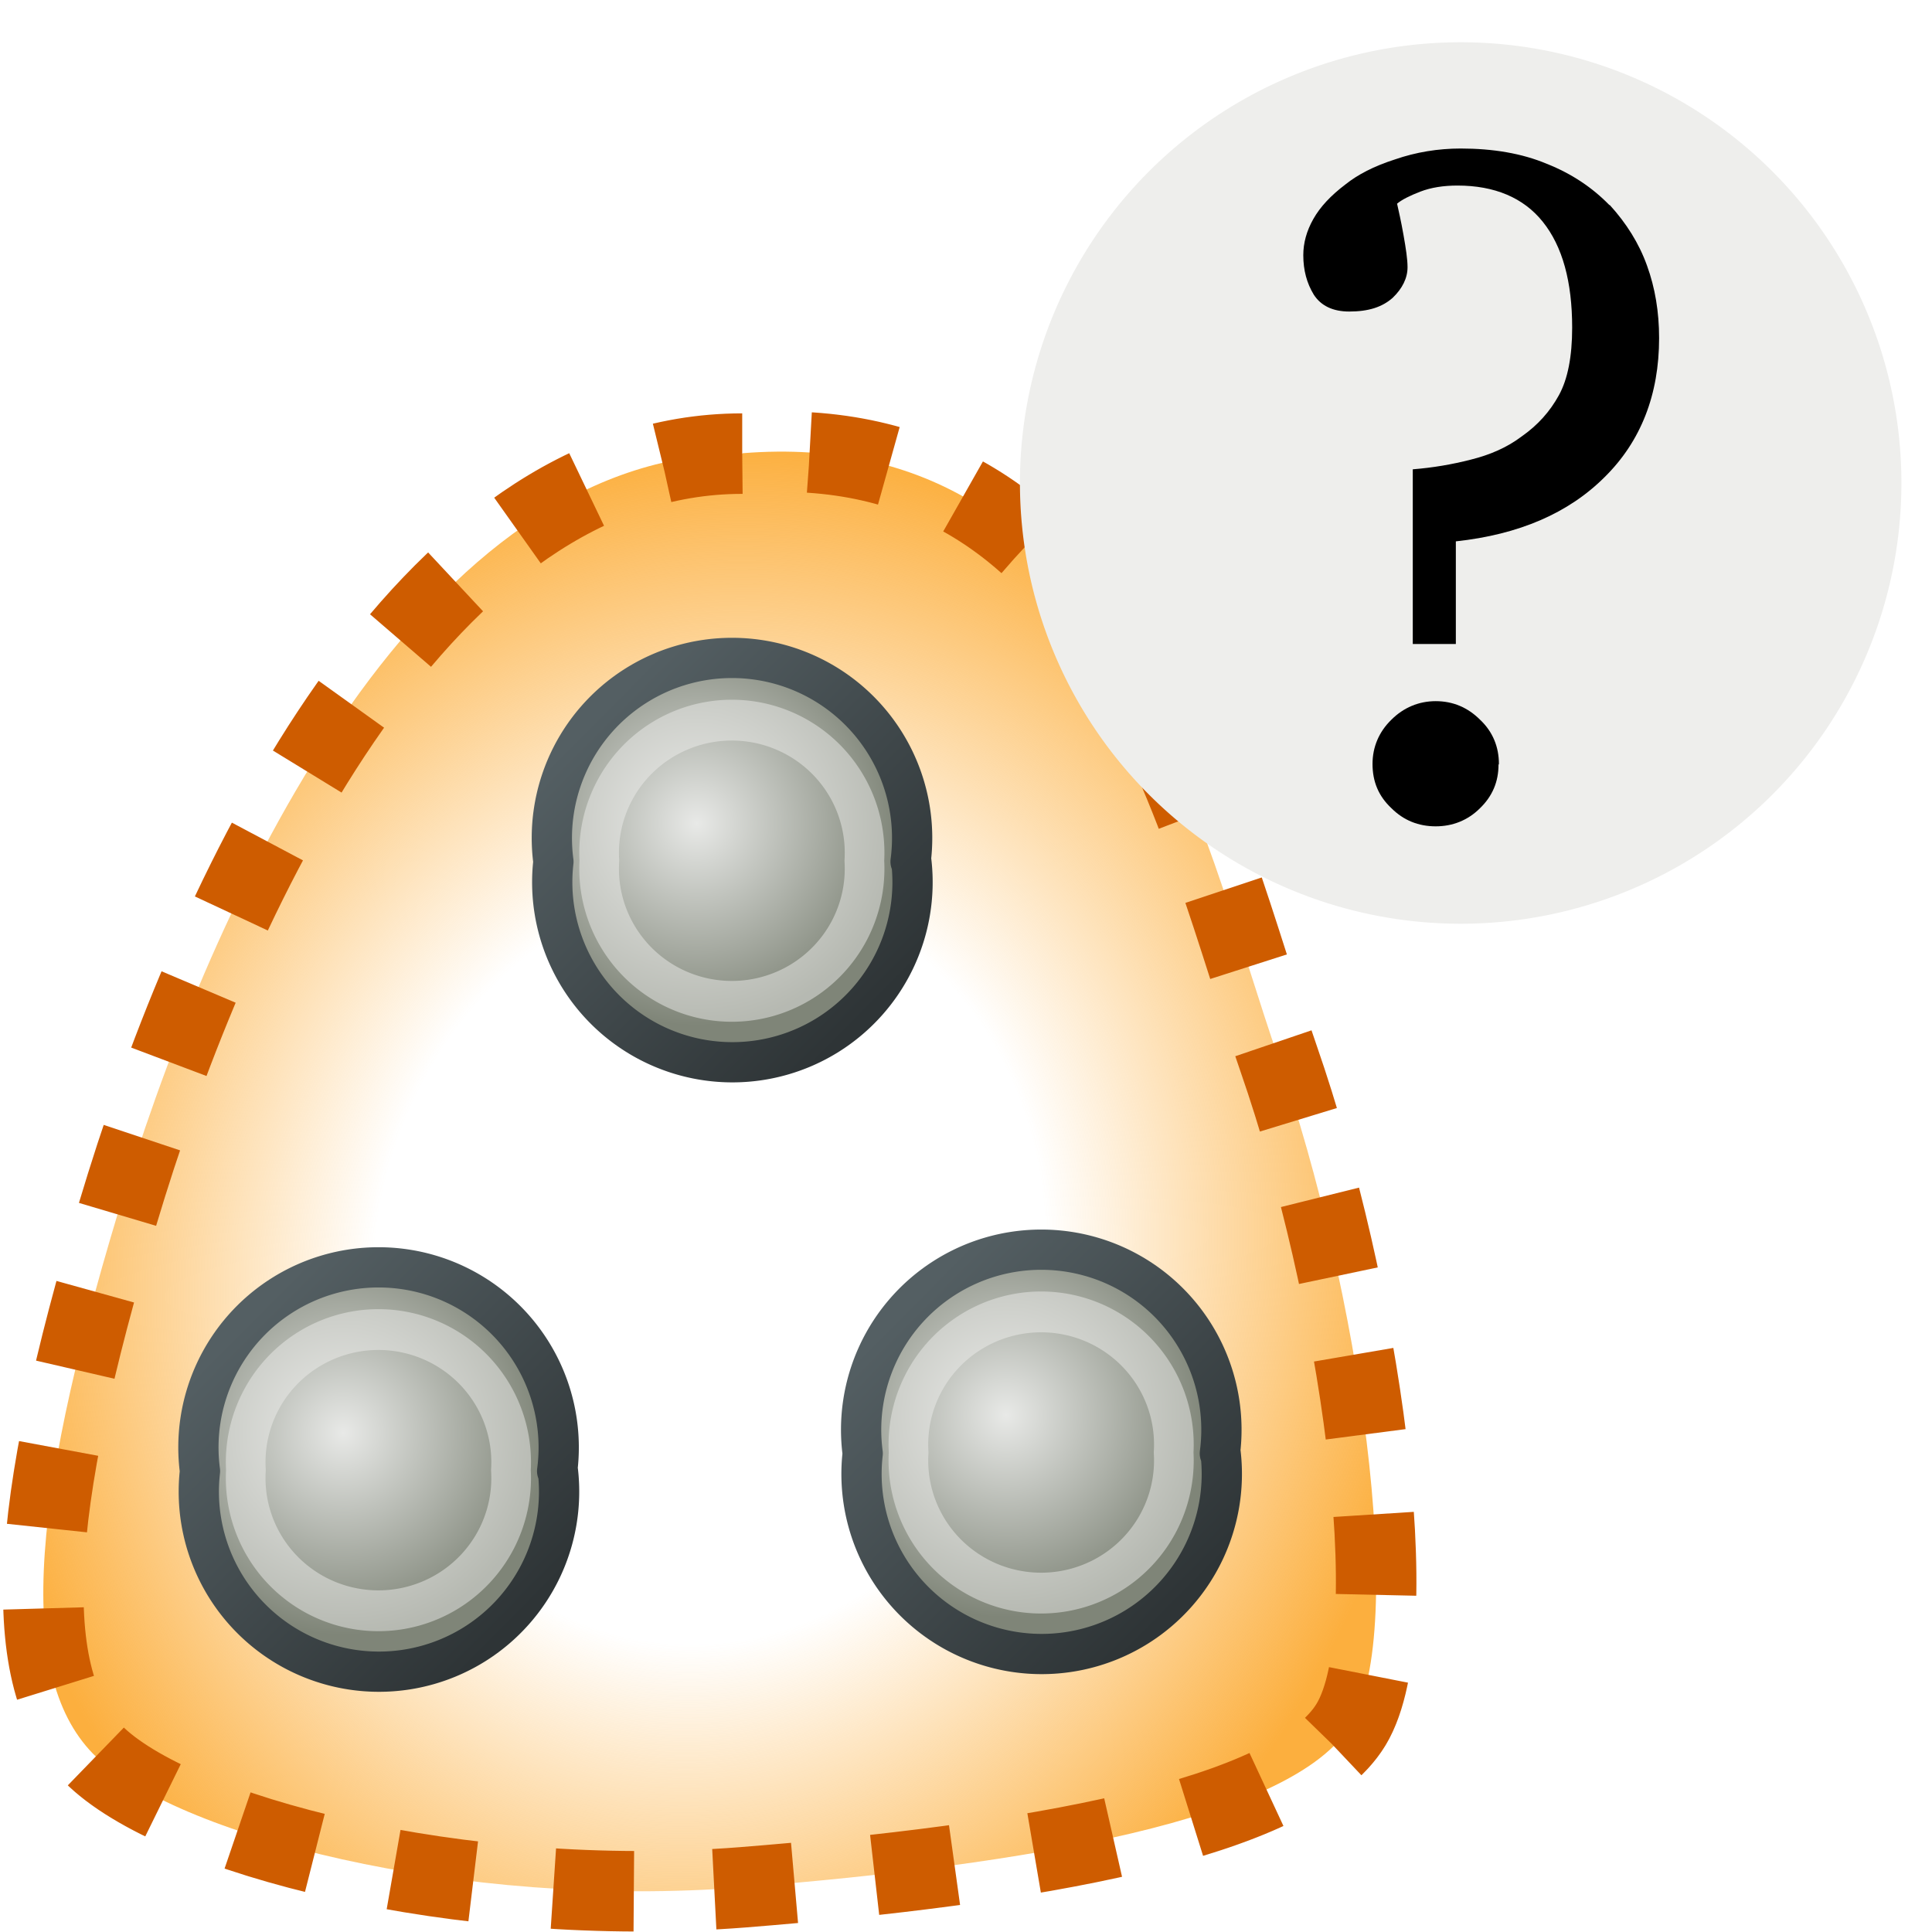 <svg xmlns="http://www.w3.org/2000/svg" width="48" height="48" xmlns:xlink="http://www.w3.org/1999/xlink"><defs><radialGradient cx="-40.105" cy="120.951" r="11.252" xlink:href="#a" gradientUnits="userSpaceOnUse" gradientTransform="matrix(0 1 1 0 -99.904 64.643)" fx="-40.105" fy="120.951"/><radialGradient cx="86.376" cy="122.548" r="6.382" xlink:href="#b" gradientUnits="userSpaceOnUse" gradientTransform="matrix(0 -1 1 0 -99.904 113.047)" fx="86.376" fy="122.548"/><radialGradient cx="-40.105" cy="120.951" r="11.252" xlink:href="#a" gradientUnits="userSpaceOnUse" gradientTransform="matrix(0 1 1 0 -99.904 64.643)" fx="-40.105" fy="120.951"/><radialGradient cx="86.376" cy="122.548" r="6.382" xlink:href="#b" gradientUnits="userSpaceOnUse" gradientTransform="matrix(0 -1 1 0 -99.904 113.047)" fx="86.376" fy="122.548"/><radialGradient cx="-40.105" cy="120.951" r="11.252" xlink:href="#a" gradientUnits="userSpaceOnUse" gradientTransform="matrix(0 1 1 0 -99.904 64.643)" fx="-40.105" fy="120.951"/><radialGradient cx="86.376" cy="122.548" r="6.382" xlink:href="#b" gradientUnits="userSpaceOnUse" gradientTransform="matrix(0 -1 1 0 -99.904 113.047)" fx="86.376" fy="122.548"/><radialGradient cx="-40.105" cy="120.951" r="11.252" xlink:href="#a" gradientUnits="userSpaceOnUse" gradientTransform="matrix(0 1 1 0 -99.904 64.643)" fx="-40.105" fy="120.951"/><radialGradient cx="86.376" cy="122.548" r="6.382" xlink:href="#b" gradientUnits="userSpaceOnUse" gradientTransform="matrix(0 -1 1 0 -99.904 113.047)" fx="86.376" fy="122.548"/><radialGradient cx="-40.105" cy="120.951" r="11.252" xlink:href="#a" gradientUnits="userSpaceOnUse" gradientTransform="matrix(0 1 1 0 -99.904 64.643)" fx="-40.105" fy="120.951"/><radialGradient cx="86.376" cy="122.548" r="6.382" xlink:href="#b" gradientUnits="userSpaceOnUse" gradientTransform="matrix(0 -1 1 0 -99.904 113.047)" fx="86.376" fy="122.548"/><radialGradient cx="-40.105" cy="120.951" r="11.252" xlink:href="#a" gradientUnits="userSpaceOnUse" gradientTransform="matrix(0 1 1 0 -99.904 64.643)" fx="-40.105" fy="120.951"/><radialGradient cx="86.376" cy="122.548" r="6.382" xlink:href="#b" gradientUnits="userSpaceOnUse" gradientTransform="matrix(0 -1 1 0 -99.904 113.047)" fx="86.376" fy="122.548"/><radialGradient id="a" cx="-40.105" cy="120.951" r="11.252" gradientUnits="userSpaceOnUse" gradientTransform="matrix(0 1 1 0 -99.904 64.643)" fy="120.951" fx="-40.105"><stop offset="0" stop-color="#fff"/><stop offset=".685" stop-color="#2E659E"/><stop offset="1" stop-color="#1D3E63"/></radialGradient><radialGradient cx="-40.105" cy="120.951" r="11.252" xlink:href="#a" gradientUnits="userSpaceOnUse" gradientTransform="matrix(0 1 1 0 -99.904 64.643)" fx="-40.105" fy="120.951"/><radialGradient id="b" cx="86.376" cy="122.548" r="6.382" gradientUnits="userSpaceOnUse" gradientTransform="matrix(0 -1 1 0 -99.904 113.047)" fy="122.548" fx="86.376"><stop offset="0" stop-color="#fff"/><stop offset=".09" stop-color="#DBE8F2"/><stop offset=".248" stop-color="#A2C3DE"/><stop offset=".395" stop-color="#75A6CD"/><stop offset=".525" stop-color="#5591C2"/><stop offset=".634" stop-color="#4185BB"/><stop offset=".708" stop-color="#3A80B8"/><stop offset="1" stop-color="#244A87"/></radialGradient><radialGradient cx="86.376" cy="122.548" r="6.382" xlink:href="#b" gradientUnits="userSpaceOnUse" gradientTransform="matrix(0 -1 1 0 -99.904 113.047)" fx="86.376" fy="122.548"/><linearGradient id="c"><stop offset="0" stop-color="#fcaf3e" stop-opacity="0"/><stop offset=".463" stop-color="#fcaf3e" stop-opacity="0"/><stop offset="1" stop-color="#fcaf3e"/></linearGradient><radialGradient id="g" cx="30.3" cy="19.89" r="16.18" xlink:href="#c" gradientUnits="userSpaceOnUse" gradientTransform="matrix(1.08 .247 -.276 1.236 -9.614 -.656)" fx="30.3" fy="19.89"/><linearGradient id="f"><stop offset="0" stop-color="#fce94f" stop-opacity="0"/><stop offset=".5" stop-color="#fce94f" stop-opacity="0"/><stop offset="1" stop-color="#fce94f"/></linearGradient><linearGradient id="e"><stop offset="0" stop-color="#545f63"/><stop offset="1" stop-color="#2e3436"/></linearGradient><linearGradient id="d"><stop offset="0" stop-color="#e8e9e7"/><stop offset="1" stop-color="#7f8578"/></linearGradient><radialGradient cx="8.12" cy="33.511" r="2.582" xlink:href="#d" fx="8.12" fy="33.511" gradientUnits="userSpaceOnUse"/><radialGradient cx="8.12" cy="33.511" r="2.582" xlink:href="#d" gradientUnits="userSpaceOnUse" fx="8.12" fy="33.511"/><radialGradient cx="8.12" cy="33.511" r="2.582" xlink:href="#d" gradientUnits="userSpaceOnUse" fx="8.12" fy="33.511"/><radialGradient cx="8.12" cy="33.511" r="2.582" xlink:href="#d" gradientUnits="userSpaceOnUse" fx="8.12" fy="33.511"/><radialGradient cx="8.12" cy="33.511" r="2.582" xlink:href="#d" gradientUnits="userSpaceOnUse" fx="8.12" fy="33.511"/><radialGradient cx="8.12" cy="33.511" r="2.582" xlink:href="#d" gradientUnits="userSpaceOnUse" fx="8.12" fy="33.511"/><radialGradient cx="8.12" cy="33.511" r="2.582" xlink:href="#d" gradientUnits="userSpaceOnUse" fx="8.12" fy="33.511"/><linearGradient x1="6.723" x2="10.363" y1="32.25" y2="35.862" xlink:href="#e" gradientUnits="userSpaceOnUse"/><radialGradient cx="11.42" cy="11.431" r="12.013" xlink:href="#f" fx="11.42" fy="11.431" gradientUnits="userSpaceOnUse"/><radialGradient id="h" cx="8.12" cy="33.511" r="2.582" xlink:href="#d" gradientUnits="userSpaceOnUse" fx="8.12" fy="33.511"/><linearGradient id="i" x1="6.723" x2="10.363" y1="32.25" y2="35.862" xlink:href="#e" gradientUnits="userSpaceOnUse"/><radialGradient id="j" cx="8.12" cy="33.511" r="2.582" xlink:href="#d" gradientUnits="userSpaceOnUse" fx="8.12" fy="33.511"/><linearGradient id="k" x1="6.723" x2="10.363" y1="32.25" y2="35.862" xlink:href="#e" gradientUnits="userSpaceOnUse"/><radialGradient id="l" cx="8.12" cy="33.511" r="2.582" xlink:href="#d" gradientUnits="userSpaceOnUse" fx="8.12" fy="33.511"/><linearGradient id="m" x1="6.723" x2="10.363" y1="32.25" y2="35.862" xlink:href="#e" gradientUnits="userSpaceOnUse"/></defs><g><path fill="url(#g)" fill-rule="evenodd" stroke="#ce5c00" stroke-width="2" d="M18.44 11.27c-7.92 0-12.95 10.65-15.3 18.18-2.33 7.53-2.8 12.1-.83 14.12 2 2.02 9.12 3.87 16.14 3.32 7.02-.56 13.68-1.66 15.12-4.05 1.44-2.4.18-10.83-1.8-16.53-1.98-5.7-3.96-15.8-13.32-15.05z" stroke-dasharray="2, 2" overflow="visible"/><g stroke-linejoin="round"><path fill="url(#h)" fill-rule="evenodd" stroke="url(#i)" stroke-width=".514" d="M10.86 34a2.3 2.3 0 1 1-4.57 0 2.3 2.3 0 1 1 4.56 0z" transform="matrix(1.946 0 0 1.945 1.509 -44.722)" overflow="visible"/><path fill="none" stroke="#eeeeec" stroke-opacity=".502" stroke-width=".816" d="M11.3 34a2.73 2.65 0 1 1-5.45 0 2.73 2.65 0 1 1 5.45 0z" transform="matrix(1.208 0 0 1.243 7.824 -20.877)" overflow="visible"/></g><g stroke-linejoin="round"><path fill="url(#j)" fill-rule="evenodd" stroke="url(#k)" stroke-width=".514" d="M10.86 34a2.3 2.3 0 1 1-4.57 0 2.3 2.3 0 1 1 4.56 0z" transform="matrix(1.946 0 0 1.945 9.193 -30.02)" overflow="visible"/><path fill="none" stroke="#eeeeec" stroke-opacity=".502" stroke-width=".816" d="M11.3 34a2.73 2.65 0 1 1-5.45 0 2.73 2.65 0 1 1 5.45 0z" transform="matrix(1.208 0 0 1.243 15.508 -6.175)" overflow="visible"/></g><g stroke-linejoin="round"><path fill="url(#l)" fill-rule="evenodd" stroke="url(#m)" stroke-width=".514" d="M10.86 34a2.3 2.3 0 1 1-4.57 0 2.3 2.3 0 1 1 4.56 0z" transform="matrix(1.946 0 0 1.945 -7.272 -29.581)" overflow="visible"/><path fill="none" stroke="#eeeeec" stroke-opacity=".502" stroke-width=".816" d="M11.3 34a2.73 2.65 0 1 1-5.45 0 2.73 2.65 0 1 1 5.45 0z" transform="matrix(1.208 0 0 1.243 -.957 -5.736)" overflow="visible"/></g><path fill="#eeeeec" fill-rule="evenodd" stroke="#2e3436" stroke-width="1.74.296" d="M47.24 12a10.95 10.95 0 1 1-21.9 0 10.95 10.95 0 1 1 21.9 0z" stroke-linecap="square" overflow="visible" enable-background="accumulate"/><path d="M40 5.1c.4.44.72.94.92 1.5.2.55.3 1.15.3 1.8 0 1.4-.45 2.56-1.35 3.45-.9.9-2.13 1.43-3.7 1.6V16H35.1v-4.34c.5-.04.97-.12 1.44-.24.48-.12.9-.3 1.27-.58.4-.28.7-.62.92-1.02.22-.4.33-.96.33-1.68 0-1.14-.24-2.02-.73-2.63-.48-.6-1.2-.9-2.12-.9-.35 0-.66.05-.92.15-.26.1-.46.2-.58.3.04.18.1.44.16.78s.1.6.1.8c0 .27-.13.53-.37.76-.26.23-.6.34-1.08.34-.4 0-.7-.14-.88-.42-.17-.28-.26-.6-.26-.98 0-.3.08-.6.25-.9.17-.3.43-.58.8-.86.3-.24.7-.45 1.23-.62.52-.18 1.07-.27 1.63-.27.8 0 1.52.12 2.14.38.63.25 1.14.6 1.55 1.02zM37.23 19c0 .42-.15.78-.46 1.08-.3.3-.68.45-1.1.45-.43 0-.8-.15-1.1-.45-.32-.3-.47-.66-.47-1.1 0-.42.16-.8.47-1.1.3-.3.68-.46 1.1-.46.43 0 .8.16 1.1.46.32.3.47.68.47 1.1z" style="-inkscape-font-specification:Georgia" font-size="26.832" font-family="Georgia"/></g></svg>